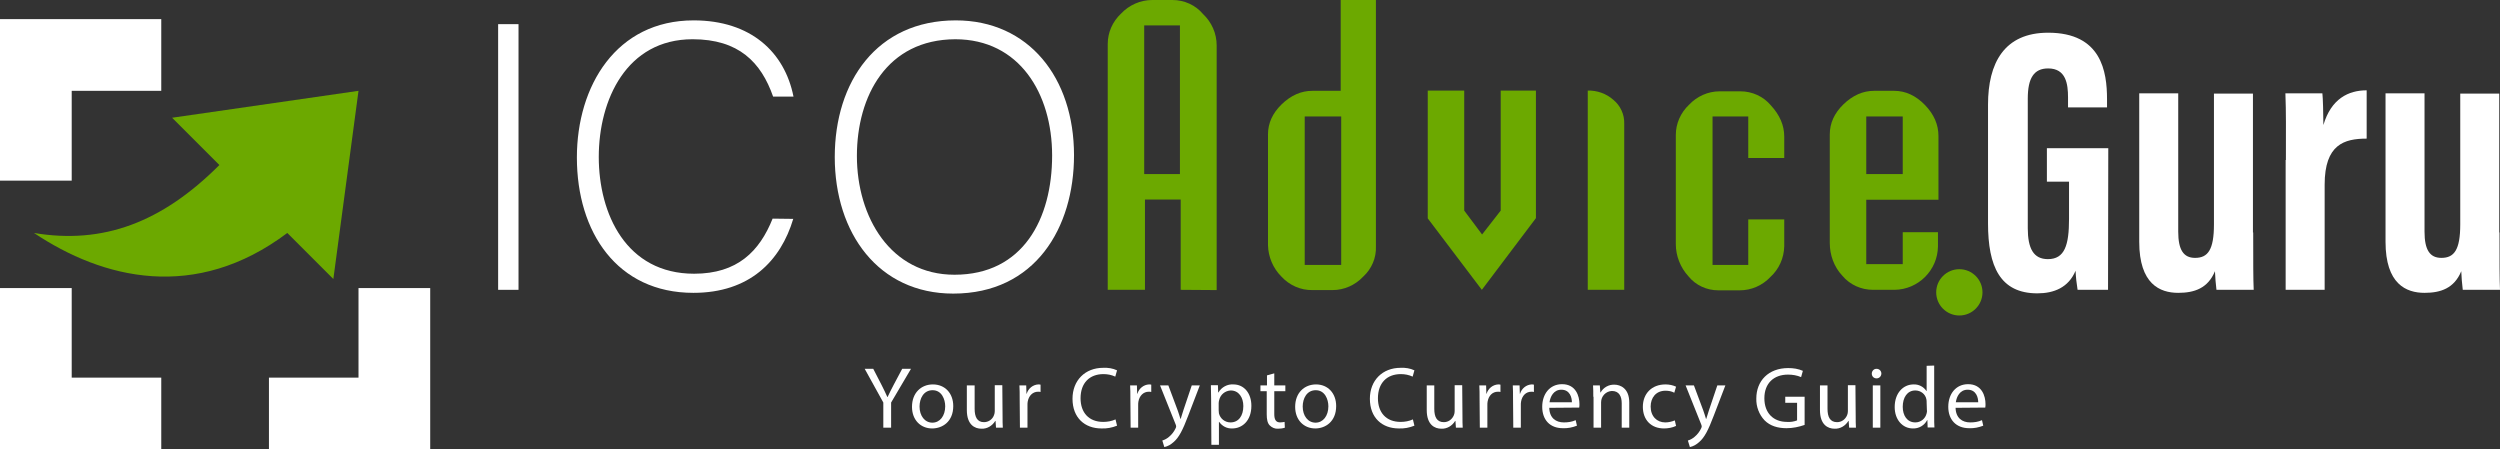 <?xml version="1.0" encoding="utf-8"?>
<!-- Generator: Adobe Illustrator 22.1.0, SVG Export Plug-In . SVG Version: 6.00 Build 0)  -->
<svg version="1.1" id="Слой_1" xmlns="http://www.w3.org/2000/svg" xmlns:xlink="http://www.w3.org/1999/xlink" x="0px" y="0px"
	 viewBox="0 0 993.7 178.6" style="enable-background:new 0 0 993.7 178.6;" xml:space="preserve">
<rect x="0" y="0" width="993.7" height="178.6" fill="#333333" stroke="none"/>
<style type="text/css">
	.st0{fill:#FFFFFF;}
	.st1{fill:#6CA900;}
</style>
<title>logo-original</title>
<polygon class="st0" points="28.5,150.1 28.5,114.5 0,114.5 0,178.6 64.1,178.6 64.1,150.1 "/>
<polygon class="st0" points="28.5,36.1 64.1,36.1 64.1,7.6 0,7.6 0,71.8 28.5,71.8 "/>
<polygon class="st0" points="142.5,150.1 106.9,150.1 106.9,178.6 171,178.6 171,114.5 142.5,114.5 "/>
<g id="reply">
	<path class="st1" d="M114.2,92.6l18.3,18.3l10-74.8L68.4,46.8l18.8,18.8c-22.9,22.9-46.3,31.6-73.7,27
		C40.9,110.9,77.6,120.1,114.2,92.6z"/>
</g>
<path class="st0" d="M206.1,9.6v105.6h-8.1V9.6H206.1z"/>
<path class="st0" d="M315.3,87c-5,16.7-17.3,29.4-39.7,29.4c-30.3,0-46.3-24.1-46.3-53.8c0-28.5,15.7-54.5,46.4-54.5
	c22.8,0,36.2,12.7,39.7,30.3h-8.1c-4.8-13.7-13.7-22.8-32-22.8c-26.2,0-37.3,24-37.3,46.8c0,22.6,10.9,46.4,37.9,46.4
	c17.2,0,26-8.9,31.2-21.9L315.3,87z"/>
<path class="st0" d="M426.9,61.7c0,28.8-15.4,55-48,55c-29.7,0-47.1-24-47.1-54.3c0-29.9,16.7-54.3,48.1-54.3
	C408.9,8.1,426.9,30.9,426.9,61.7z M340.6,62c0,24.3,13.4,47.2,38.8,47.2c27.3,0,38.8-22.3,38.8-47.4c0-24.6-13-46.2-38.5-46.2
	C352.5,15.7,340.6,38.2,340.6,62L340.6,62z"/>
<path class="st1" d="M469.3,115.2V79.3h-14.2v35.9h-14.8V17.5c0-4.6,1.9-8.9,5.3-12.1C448.8,2,453.3,0,458,0h8c4.7,0,9.2,2,12.2,5.6
	c3.4,3.2,5.4,7.7,5.4,12.4v97.3L469.3,115.2z M469,10.1h-14.2v59.1H469V10.1z"/>
<path class="st1" d="M541.8,110c-3.1,3.3-7.5,5.3-12.1,5.3h-8c-4.7,0.1-9.2-1.9-12.4-5.4c-3.3-3.3-5.2-7.8-5.3-12.5V53.4
	c0-4.4,1.8-8.4,5.4-11.9c3.7-3.6,7.8-5.4,12.2-5.4h11.3V0h14v97.9C547.1,102.5,545.2,106.9,541.8,110z M533.1,46.3h-14.5v59h14.5
	V46.3z"/>
<path class="st1" d="M589,115.2l-21.5-28.4V36h14.5v47.7l7.1,9.5l7.4-9.5V36h14v50.7L589,115.2z"/>
<path class="st1" d="M631.1,115.2V36c3.7-0.1,7.4,1.2,10.2,3.7c2.8,2.3,4.4,5.8,4.3,9.4v66.1H631.1z"/>
<path class="st1" d="M703.7,110.1c-3.2,3.4-7.6,5.3-12.2,5.3H683c-4.6,0-9-2-11.9-5.6c-3.2-3.5-5-8.1-5-12.8V53.7
	c0-4.6,1.9-8.9,5.3-12.1c3.1-3.3,7.5-5.3,12.1-5.3h8.3c4.6,0,9.1,2,12.1,5.6c3.5,3.8,5.3,7.9,5.3,12.4v8.5h-14.3V46.3h-14.2v59h14.2
	V87.2h14.3v10.7C709.1,102.6,707.1,107,703.7,110.1z"/>
<path class="st1" d="M741.8,79.3V105h14.5V92.3h14v5.6c-0.1,9.5-7.8,17.2-17.3,17.3h-8.5c-4.7,0-9.2-2-12.2-5.6c-3.3-3.5-5-8.2-5-13
	V53.4c0-4.4,1.8-8.4,5.4-11.9c3.7-3.6,7.8-5.4,12.2-5.4h8c4.5,0,8.6,1.9,12.2,5.6c3.6,3.7,5.4,7.8,5.4,12.4v25.3H741.8z M756.3,46.3
	h-14.5v22.9h14.5V46.3z"/>
<path class="st0" d="M837.9,115.2h-12.1c-0.4-2.5-0.7-5-0.8-7.6c-2.8,6.7-8.6,9-15.2,9c-14.8,0-19.6-10.7-19.6-27.8V41.6
	c0-16.5,6.4-28.6,23.9-28.6c21.2,0,23.4,15.5,23.4,26.4v3.3H822v-4c0-5.3-0.8-11.5-7.9-11.5c-5.7,0-8.1,3.9-8.1,12v51.5
	c0,8.1,2.3,12.3,8,12.3c6.7,0,8.4-5.6,8.4-16V72.2h-8.8V58.9H838L837.9,115.2z"/>
<path class="st0" d="M895.6,92.4c0,11.5,0,18.7,0.2,22.8h-14.8c-0.3-2.5-0.5-4.9-0.6-7.4c-2.8,6.8-8.2,8.6-14.6,8.6
	c-7.3,0-15.5-3.5-15.5-20.3v-59h15.5v55c0,7.2,2.1,10.4,6.7,10.4c5.1,0,7.5-3.2,7.5-13.3v-52h15.5V92.4z"/>
<path class="st0" d="M908.6,63.6c0-13,0.1-18.5-0.2-26.5h14.7c0.2,1.5,0.4,8.5,0.4,12.6c3.1-10.5,10-13.8,17.2-13.8v19.2
	c-8.9,0-16.7,2.3-16.7,18.3v41.8h-15.5V63.6z"/>
<path class="st0" d="M993.5,92.4c0,11.5,0,18.7,0.2,22.8h-14.8c-0.3-2.5-0.5-4.9-0.6-7.4c-2.8,6.8-8.2,8.6-14.6,8.6
	c-7.3,0-15.5-3.5-15.5-20.3v-59h15.5v55c0,7.2,2.1,10.4,6.7,10.4c5.1,0,7.5-3.2,7.5-13.3v-52h15.5V92.4z"/>
<circle class="st1" cx="778.8" cy="116.2" r="9.2"/>
<path class="st0" d="M351.1,170v-10l-7.4-13.4h3.4l3.3,6.4c0.9,1.8,1.6,3.2,2.3,4.8h0.1c0.7-1.5,1.5-3.1,2.4-4.8l3.4-6.4h3.5
	l-7.9,13.4v10H351.1z"/>
<path class="st0" d="M378.9,161.4c0,6.2-4.3,8.9-8.4,8.9c-4.5,0-8-3.3-8-8.6c0-5.6,3.7-8.9,8.3-8.9
	C375.6,152.8,378.9,156.3,378.9,161.4z M365.5,161.6c0,3.7,2.1,6.4,5.1,6.4s5.1-2.7,5.1-6.5c0-2.8-1.4-6.4-5-6.4
	S365.5,158.4,365.5,161.6L365.5,161.6z"/>
<path class="st0" d="M398.5,165.4c0,1.7,0,3.3,0.1,4.6h-2.7l-0.2-2.7h-0.1c-1.2,2-3.3,3.2-5.5,3.1c-2.6,0-5.8-1.5-5.8-7.4v-9.8h3.1
	v9.3c0,3.2,1,5.3,3.7,5.3c1.8,0,3.4-1.1,4-2.8c0.2-0.5,0.3-1,0.3-1.6v-10.3h3L398.5,165.4z"/>
<path class="st0" d="M405.3,158.4c0-2,0-3.7-0.1-5.2h2.7l0.1,3.3h0.1c0.6-2.1,2.5-3.6,4.6-3.7c0.3,0,0.6,0,0.9,0.1v2.9
	c-0.3-0.1-0.7-0.1-1-0.1c-2.1,0-3.7,1.6-4.1,3.9c-0.1,0.5-0.1,0.9-0.1,1.4v9h-3L405.3,158.4z"/>
<path class="st0" d="M444,169.2c-2,0.8-4.1,1.2-6.2,1.1c-6.6,0-11.5-4.2-11.5-11.8c0-7.3,5-12.3,12.2-12.3c1.9-0.1,3.8,0.2,5.5,1
	l-0.7,2.5c-1.5-0.7-3.1-1-4.7-1c-5.5,0-9.1,3.5-9.1,9.6c0,5.7,3.3,9.4,9,9.4c1.7,0,3.4-0.3,4.9-1L444,169.2z"/>
<path class="st0" d="M449.3,158.4c0-2,0-3.7-0.1-5.2h2.7l0.1,3.3h0.1c0.6-2.1,2.5-3.6,4.6-3.7c0.3,0,0.6,0,0.9,0.1v2.9
	c-0.3-0.1-0.7-0.1-1-0.1c-2.1,0-3.7,1.6-4.1,3.9c-0.1,0.5-0.1,0.9-0.1,1.4v9h-3L449.3,158.4z"/>
<path class="st0" d="M464.4,153.2l3.7,9.9c0.4,1.1,0.8,2.4,1.1,3.4h0.1c0.3-1,0.7-2.3,1.1-3.5l3.3-9.8h3.2l-4.6,12
	c-2.2,5.8-3.7,8.7-5.8,10.5c-1.1,1-2.3,1.7-3.7,2l-0.8-2.6c1-0.3,1.9-0.8,2.7-1.5c1.1-0.9,2-2.1,2.6-3.4c0.1-0.2,0.2-0.5,0.2-0.7
	c0-0.3-0.1-0.5-0.2-0.8l-6.2-15.5L464.4,153.2z"/>
<path class="st0" d="M481.4,158.6c0-2.1-0.1-3.9-0.1-5.5h2.8l0.1,2.9h0.1c1.2-2.1,3.6-3.4,6-3.2c4.1,0,7.1,3.4,7.1,8.5
	c0,6-3.7,9-7.6,9c-2.1,0.1-4-0.9-5.2-2.6h-0.1v9.1h-3L481.4,158.6z M484.4,163.1c0,0.4,0.1,0.8,0.1,1.2c0.5,2.1,2.4,3.6,4.6,3.6
	c3.2,0,5.1-2.6,5.1-6.5c0-3.4-1.8-6.2-5-6.2c-2.2,0.1-4.1,1.6-4.6,3.8c-0.1,0.4-0.2,0.8-0.2,1.2L484.4,163.1z"/>
<path class="st0" d="M506.5,148.4v4.8h4.4v2.3h-4.4v9.1c0,2.1,0.6,3.3,2.3,3.3c0.6,0,1.2-0.1,1.8-0.2l0.1,2.3
	c-0.9,0.3-1.8,0.4-2.7,0.4c-1.2,0.1-2.4-0.4-3.3-1.3c-0.9-0.9-1.2-2.4-1.2-4.4v-9.2H501v-2.3h2.6v-4L506.5,148.4z"/>
<path class="st0" d="M531.1,161.4c0,6.2-4.3,8.9-8.3,8.9c-4.5,0-8-3.3-8-8.6c0-5.6,3.7-8.9,8.3-8.9
	C527.8,152.8,531.1,156.3,531.1,161.4z M517.8,161.6c0,3.7,2.1,6.4,5.1,6.4s5.1-2.7,5.1-6.5c0-2.8-1.4-6.4-5-6.4
	S517.8,158.4,517.8,161.6L517.8,161.6z"/>
<path class="st0" d="M562.2,169.2c-2,0.8-4.1,1.2-6.2,1.1c-6.6,0-11.5-4.2-11.5-11.8c0-7.3,5-12.3,12.2-12.3c1.9-0.1,3.8,0.2,5.5,1
	l-0.7,2.5c-1.5-0.7-3.1-1-4.7-1c-5.5,0-9.1,3.5-9.1,9.6c0,5.7,3.3,9.4,9,9.4c1.7,0,3.4-0.3,4.9-1L562.2,169.2z"/>
<path class="st0" d="M581.3,165.4c0,1.7,0,3.3,0.1,4.6h-2.7l-0.2-2.7h-0.1c-1.2,2-3.3,3.2-5.5,3.1c-2.6,0-5.8-1.5-5.8-7.4v-9.8h3
	v9.3c0,3.2,1,5.3,3.8,5.3c1.8,0,3.3-1.1,4-2.8c0.2-0.5,0.3-1,0.3-1.6v-10.3h3L581.3,165.4z"/>
<path class="st0" d="M588.1,158.4c0-2,0-3.7-0.1-5.2h2.7l0.1,3.3h0.1c0.6-2.1,2.5-3.6,4.6-3.7c0.3,0,0.6,0,0.9,0.1v2.9
	c-0.3-0.1-0.7-0.1-1-0.1c-2.2,0-3.7,1.6-4.1,3.9c-0.1,0.5-0.1,0.9-0.1,1.4v9h-3L588.1,158.4z"/>
<path class="st0" d="M601.4,158.4c0-2,0-3.7-0.1-5.2h2.7l0.1,3.3h0.1c0.6-2.1,2.5-3.6,4.6-3.7c0.3,0,0.6,0,0.9,0.1v2.9
	c-0.3-0.1-0.7-0.1-1-0.1c-2.2,0-3.7,1.6-4.1,3.9c-0.1,0.5-0.1,0.9-0.1,1.4v9h-3L601.4,158.4z"/>
<path class="st0" d="M615.8,162.1c0.1,4.1,2.7,5.8,5.8,5.8c1.6,0,3.2-0.2,4.7-0.9l0.5,2.2c-1.8,0.7-3.7,1.1-5.6,1
	c-5.2,0-8.2-3.4-8.2-8.5s3-9,7.9-9c5.5,0,6.9,4.8,6.9,7.9c0,0.5,0,0.9-0.1,1.4L615.8,162.1z M624.8,159.9c0-1.9-0.8-5-4.2-5
	c-3.1,0-4.4,2.8-4.7,5H624.8z"/>
<path class="st0" d="M633.3,157.7c0-1.7,0-3.2-0.1-4.5h2.7l0.2,2.8h0.1c1.1-2,3.3-3.2,5.5-3.1c2.3,0,5.9,1.4,5.9,7.1v10h-3v-9.7
	c0-2.7-1-4.9-3.9-4.9c-2.4,0.1-4.3,2.1-4.3,4.5V170h-3V157.7z"/>
<path class="st0" d="M666.2,169.3c-1.5,0.7-3.2,1-4.8,1c-5.1,0-8.4-3.4-8.4-8.6s3.5-8.9,9-8.9c1.5,0,2.9,0.3,4.2,0.9l-0.7,2.4
	c-1.1-0.6-2.3-0.8-3.5-0.8c-3.8,0-5.9,2.8-5.9,6.3c0,3.9,2.5,6.3,5.8,6.3c1.3,0,2.6-0.3,3.8-0.8L666.2,169.3z"/>
<path class="st0" d="M673.3,153.2l3.7,9.9c0.4,1.1,0.8,2.4,1.1,3.4h0.1c0.3-1,0.7-2.3,1.1-3.5l3.3-9.8h3.2l-4.6,12
	c-2.2,5.8-3.7,8.7-5.8,10.5c-1.1,1-2.3,1.7-3.7,2l-0.8-2.6c1-0.3,1.9-0.8,2.7-1.5c1.1-0.9,2-2.1,2.6-3.4c0.1-0.2,0.2-0.5,0.2-0.7
	c0-0.3-0.1-0.5-0.2-0.8l-6.2-15.5H673.3z"/>
<path class="st0" d="M717.3,168.9c-2.3,0.8-4.7,1.3-7.2,1.3c-3.5,0-6.5-0.9-8.7-3.1c-2.2-2.3-3.4-5.5-3.3-8.7
	c0-7,4.8-12.1,12.7-12.1c2,0,4,0.3,5.8,1.1l-0.7,2.5c-1.6-0.7-3.4-1-5.2-1c-5.7,0-9.4,3.5-9.4,9.4s3.6,9.4,9,9.4
	c1.4,0.1,2.7-0.1,4-0.6v-7h-4.7v-2.4h7.7V168.9z"/>
<path class="st0" d="M737.6,165.4c0,1.7,0,3.3,0.1,4.6H735l-0.2-2.7h-0.1c-1.2,2-3.3,3.2-5.5,3.1c-2.6,0-5.8-1.5-5.8-7.4v-9.8h3v9.3
	c0,3.2,1,5.3,3.8,5.3c1.8,0,3.3-1.1,4-2.8c0.2-0.5,0.3-1,0.3-1.6v-10.3h3L737.6,165.4z"/>
<path class="st0" d="M747.8,148.5c0,1-0.8,1.9-1.9,1.9s-1.9-0.8-1.9-1.9c0-1,0.8-1.9,1.8-1.9c0,0,0.1,0,0.1,0c1,0,1.8,0.7,1.9,1.7
	C747.8,148.4,747.8,148.4,747.8,148.5z M744.4,170v-16.8h3V170L744.4,170z"/>
<path class="st0" d="M768.8,145.3v20.3c0,1.5,0,3.2,0.1,4.3h-2.7l-0.1-2.9H766c-1.1,2.1-3.3,3.4-5.7,3.3c-4,0-7.2-3.4-7.2-8.5
	c0-5.6,3.4-9,7.5-9c2-0.1,4,0.9,5.1,2.6h0.1v-10L768.8,145.3z M765.8,160c0-0.4,0-0.9-0.1-1.3c-0.4-2.1-2.3-3.5-4.4-3.5
	c-3.2,0-5,2.8-5,6.5c0,3.4,1.7,6.2,5,6.2c2.2,0,4-1.5,4.5-3.6c0.1-0.4,0.2-0.9,0.1-1.3L765.8,160z"/>
<path class="st0" d="M777.3,162.1c0.1,4.1,2.7,5.8,5.8,5.8c1.6,0,3.2-0.2,4.7-0.9l0.5,2.2c-1.8,0.7-3.7,1.1-5.6,1
	c-5.2,0-8.3-3.4-8.3-8.5s3-9,7.9-9c5.5,0,6.9,4.8,6.9,7.9c0,0.5,0,0.9-0.1,1.4L777.3,162.1z M786.3,159.9c0-1.9-0.8-5-4.2-5
	c-3.1,0-4.4,2.8-4.7,5H786.3z"/>
</svg>
